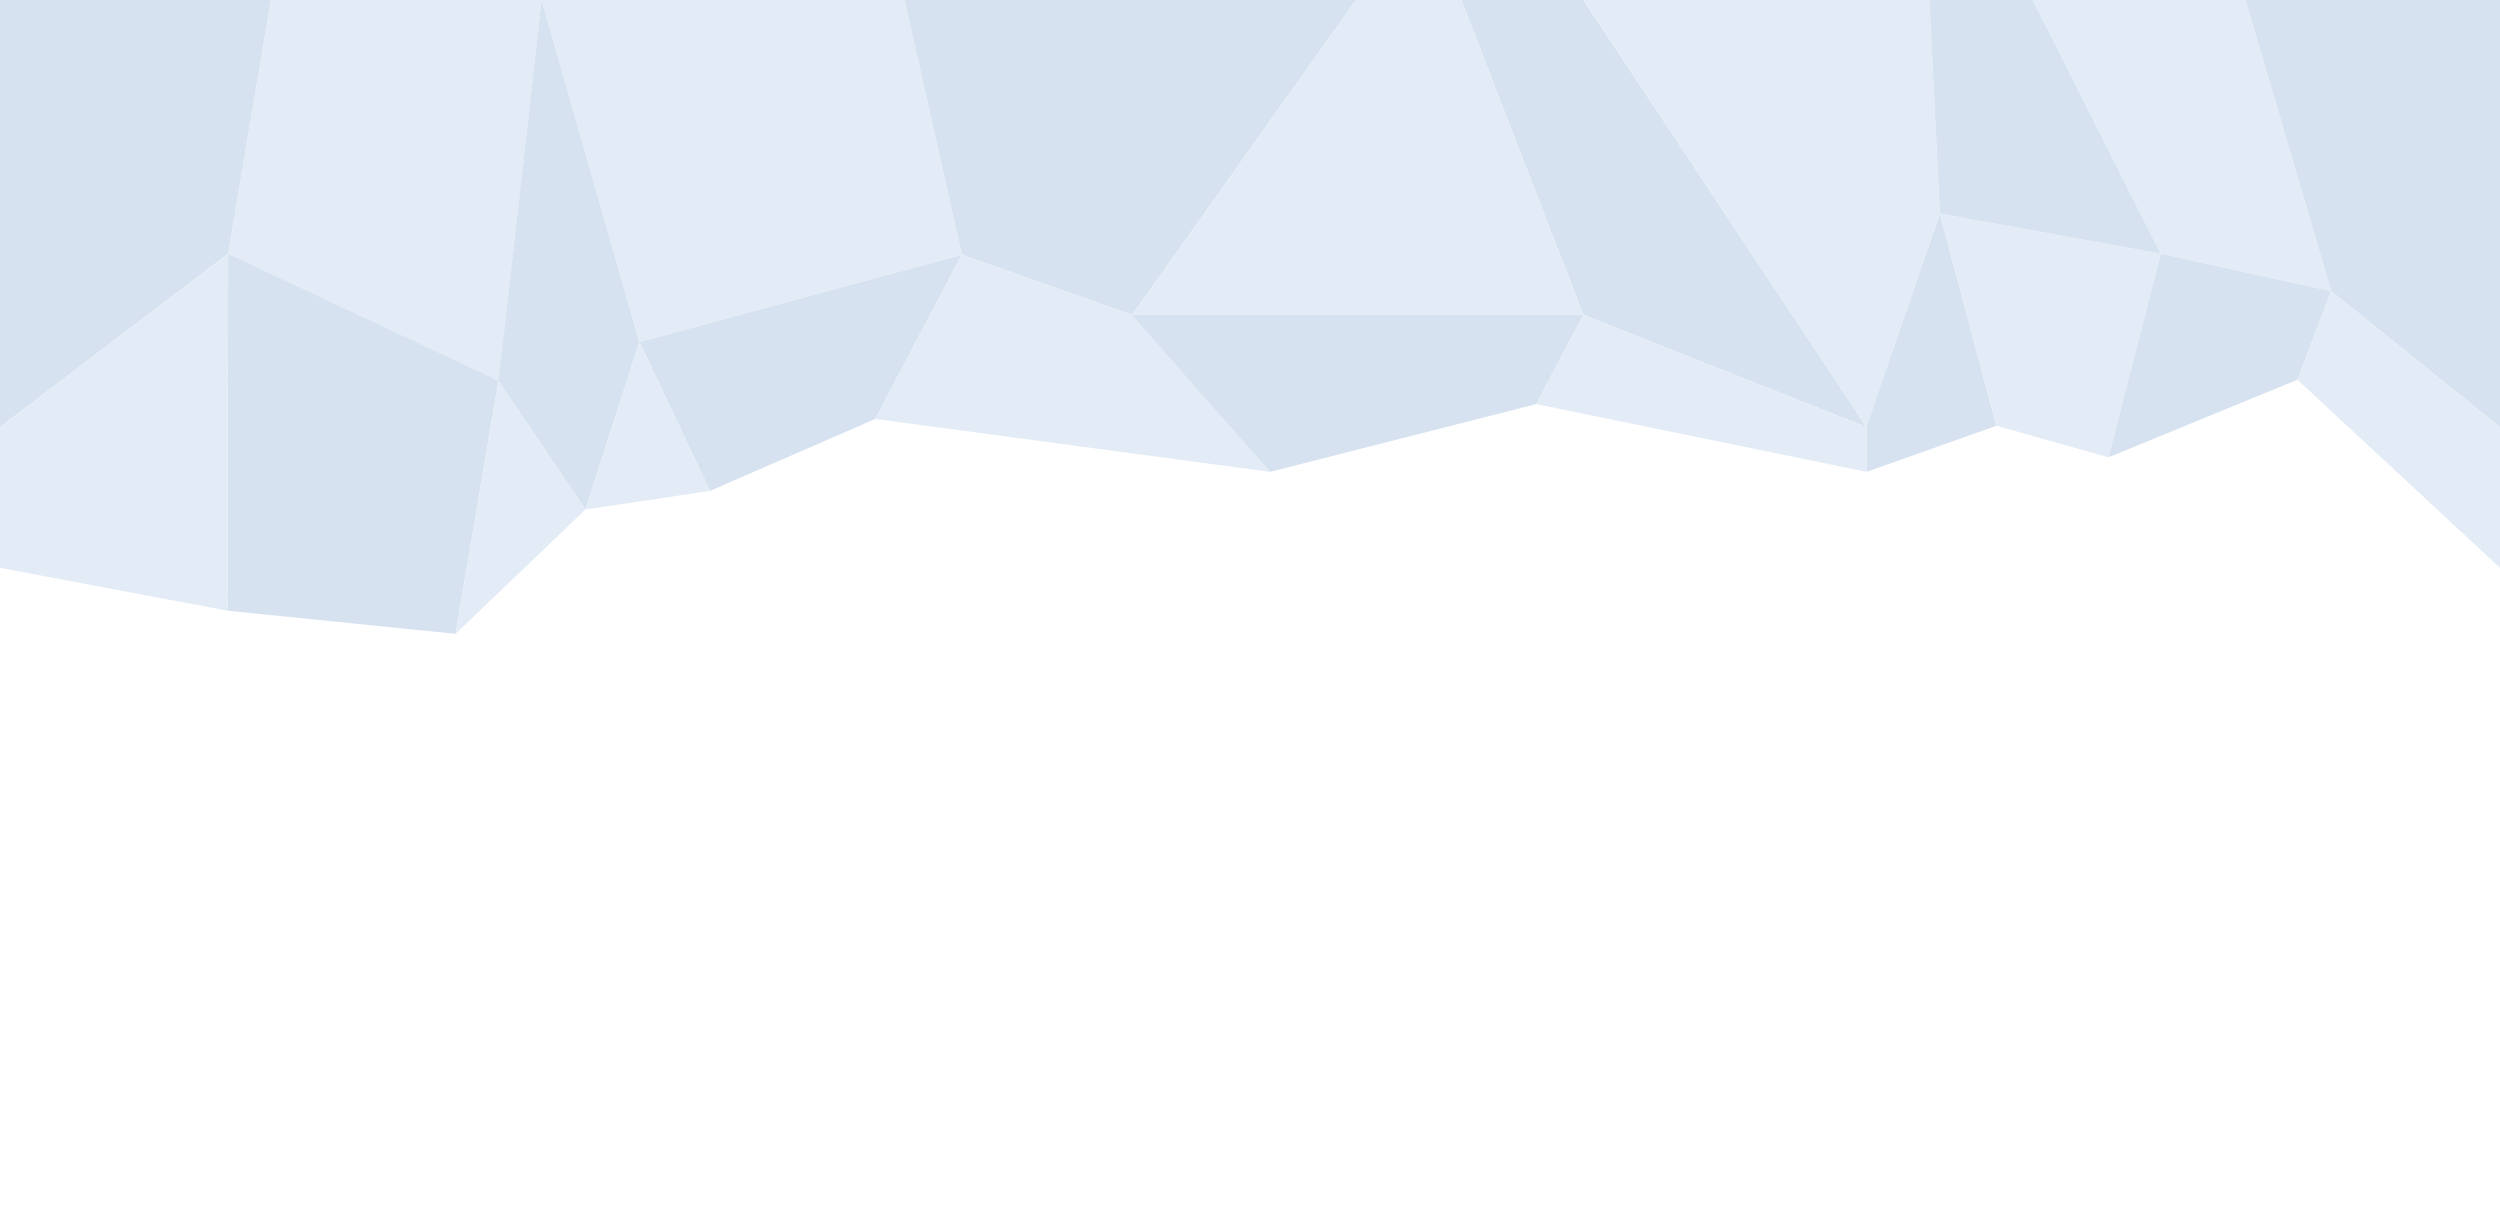 <?xml version="1.0" encoding="UTF-8"?>
<svg width="1440px" height="707px" viewBox="0 0 1440 707" version="1.1" xmlns="http://www.w3.org/2000/svg" xmlns:xlink="http://www.w3.org/1999/xlink">
    <!-- Generator: Sketch 61.2 (89653) - https://sketch.com -->
    <title>Group</title>
    <desc>Created with Sketch.</desc>
    <g id="Page-1" stroke="none" stroke-width="1" fill="none" fill-rule="evenodd">
        <g id="Desktop-HD">
            <g id="Group" transform="translate(0, -0)">
                <rect id="Rectangle" fill="#FFFFFF" x="0" y="0" width="1440" height="707"></rect>
                <polygon id="Rectangle-Copy" fill="#E3ECF6" points="156 1.42108547e-14 312 1.42108547e-14 287.409 219.497 131.404 146.114"></polygon>
                <polygon id="Rectangle-Copy-2" fill="#E3ECF6" transform="translate(433, 98.501) scale(-1, 1) translate(-433, -98.501) " points="344.959 1.42108547e-14 554 1.42108547e-14 497.692 197.001 312 146.75"></polygon>
                <polygon id="Rectangle-Copy-7" fill="#E3ECF6" transform="translate(1256.815, 83.869) scale(-1, 1) translate(-1256.815, -83.869) " points="1220.229 1.42108547e-14 1342.791 1.42108547e-14 1269.005 146.114 1170.838 167.737"></polygon>
                <polygon id="Rectangle-Copy-3" fill="#D6E2F0" transform="translate(651.041, 90.692) scale(-1, 1) translate(-651.041, -90.692) " points="521.041 1.42108547e-14 781.041 1.42108547e-14 748.082 146.75 650.015 181.383"></polygon>
                <polygon id="Rectangle-Copy-12" fill="#D6E2F0" transform="translate(461.154, 214.75) scale(-1, 1) translate(-461.154, -214.75) " points="368.308 146.75 554 197.001 513.361 282.751 418.16 241.325"></polygon>
                <polygon id="Rectangle-Copy-5" fill="#D6E2F0" transform="translate(958.398, 123) scale(-1, 1) translate(-958.398, -123) " points="1004.771 1.42108547e-14 1075.127 1.42108547e-14 1004.771 181.383 841.669 246"></polygon>
                <polygon id="Rectangle-Copy-16" fill="#D6E2F0" transform="translate(1112.527, 197.397) scale(-1, 1) translate(-1112.527, -197.397) " points="1107.684 123 1149.927 245.251 1149.927 271.795 1075.127 245.251"></polygon>
                <polygon id="Rectangle-Copy-17" fill="#E3ECF6" transform="translate(1180.997, 193.216) scale(-1, 1) translate(-1180.997, -193.216) " points="1117.37 146.114 1244.624 123 1212.068 245.251 1147.552 263.431"></polygon>
                <polygon id="Rectangle-Copy-18" fill="#D6E2F0" transform="translate(1278.617, 204.773) scale(-1, 1) translate(-1278.617, -204.773) " points="1214.443 167.737 1312.609 146.114 1342.791 263.431 1233.905 218.734"></polygon>
                <polygon id="Rectangle-Copy-14" fill="#D6E2F0" transform="translate(781.533, 226.589) scale(-1, 1) translate(-781.533, -226.589) " points="651.041 181.383 912.026 181.383 831.542 271.795 678.185 232.756"></polygon>
                <polygon id="Rectangle-Copy-4" fill="#E3ECF6" transform="translate(782.046, 90.692) scale(-1, 1) translate(-782.046, -90.692) " points="722.423 1.42108547e-14 783.093 1.42108547e-14 912.026 181.383 652.067 181.383"></polygon>
                <polygon id="Rectangle-Copy-6" fill="#E3ECF6" transform="translate(1014.698, 123) scale(-1, 1) translate(-1014.698, -123) " points="918.068 1.42108547e-14 1117.37 1.42108547e-14 954.268 246 912.026 123"></polygon>
                <polygon id="Rectangle" fill="#D6E2F0" points="312 0 368.308 197.001 337.205 293.5 287.17 219.497"></polygon>
                <polygon id="Rectangle-Copy-9" fill="#D6E2F0" points="1111.327 1.99146255e-15 1170.838 1.42108547e-14 1244.624 146.114 1117.37 123"></polygon>
                <polygon id="Rectangle" fill="#D6E2F0" points="0 1.42108547e-14 156 1.42108547e-14 131.404 146.114 0 246"></polygon>
                <polygon id="Rectangle-Copy-10" fill="#D6E2F0" points="131.404 146.114 287.17 219.28 262.404 365.114 131 351.754"></polygon>
                <polygon id="Rectangle-Copy-8" fill="#D6E2F0" transform="translate(1366.7, 123) scale(-1, 1) translate(-1366.7, -123) " points="1293.4 4.95020691e-14 1440 1.36557432e-14 1390.609 167.737 1293.4 246"></polygon>
                <polygon id="Rectangle" fill="#E3ECF6" points="4.3298698e-14 246 131.404 146.114 131 351.754 -3.33066907e-16 327.088"></polygon>
                <polygon id="Rectangle" fill="#E3ECF6" points="287.17 219.28 337.205 293.5 262.404 365.114"></polygon>
                <polygon id="Rectangle-Copy-11" fill="#E3ECF6" points="368.308 197.001 408.948 282.751 337.205 293.5"></polygon>
                <polygon id="Rectangle-Copy-13" fill="#E3ECF6" points="554 146.75 652.067 181.383 731.525 271.795 504.148 241.325"></polygon>
                <polygon id="Rectangle-Copy-15" fill="#E3ECF6" points="912.026 181.383 1075.127 246 1075.127 271.795 884.882 232.756"></polygon>
                <polygon id="Rectangle-Copy-19" fill="#E3ECF6" transform="translate(1381.665, 247.413) scale(-1, 1) translate(-1381.665, -247.413) " points="1323.329 246 1420.538 167.737 1440 218.734 1323.329 327.088"></polygon>
            </g>
        </g>
    </g>
</svg>